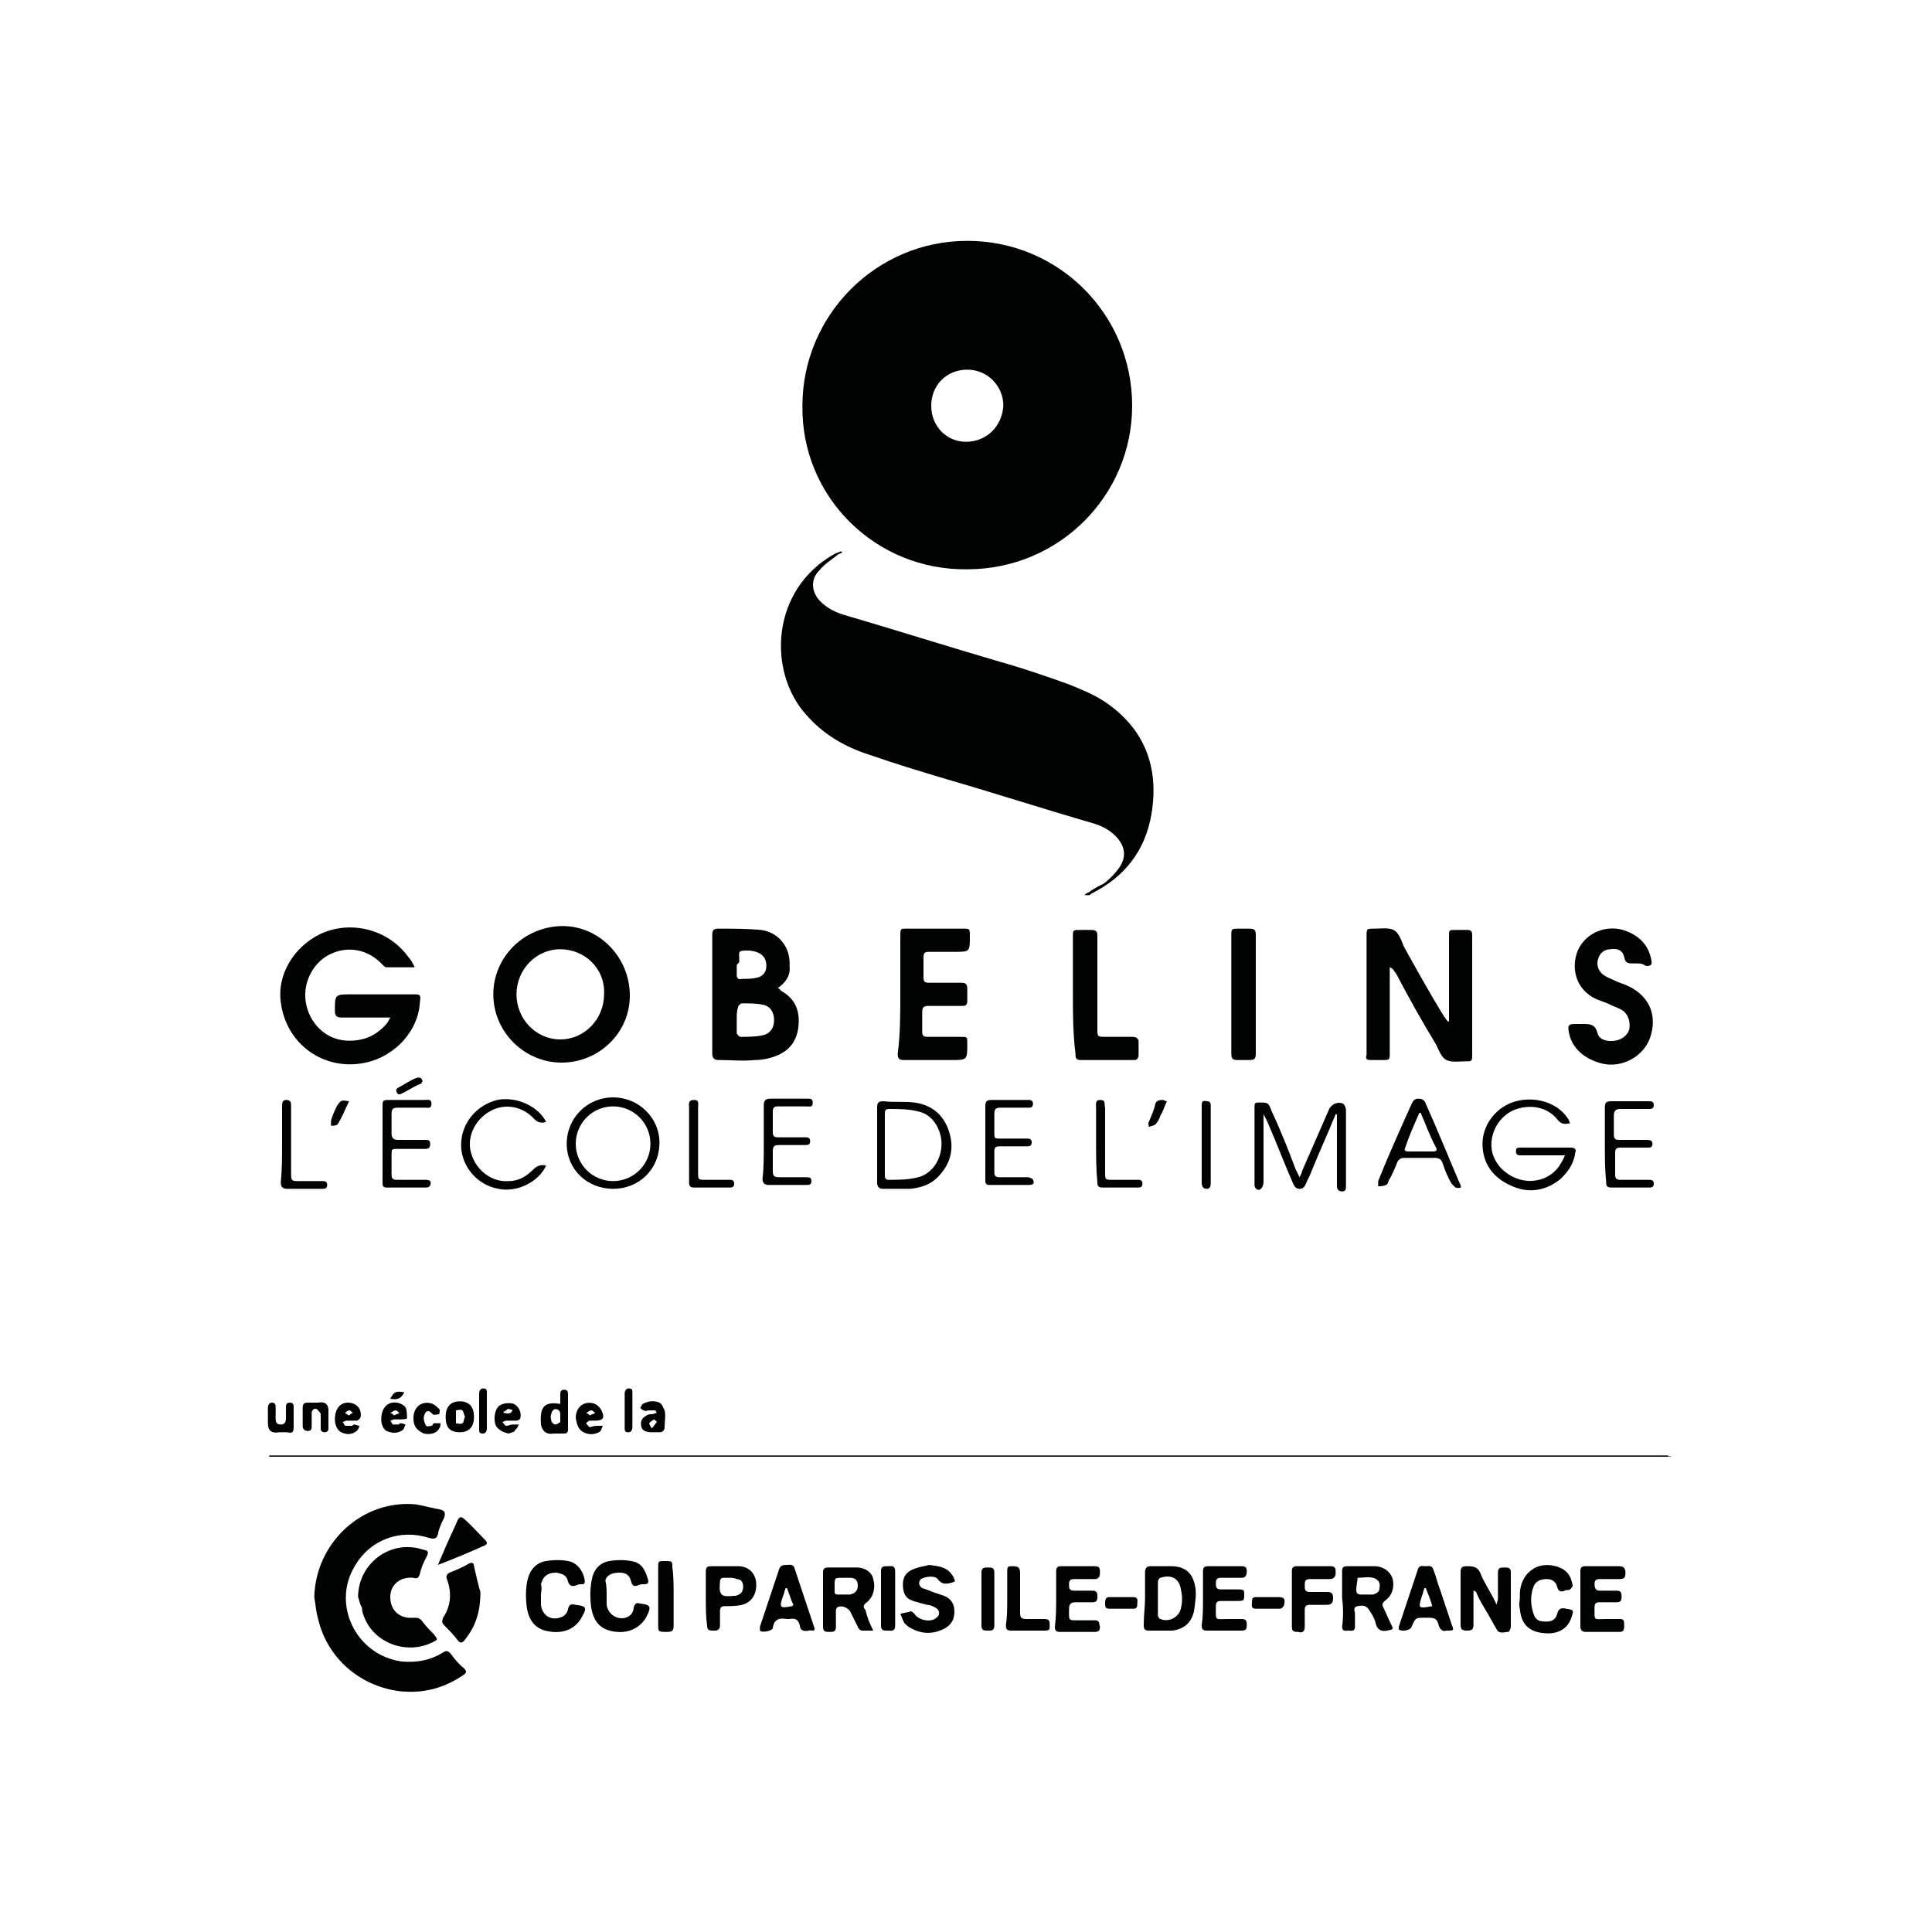 <?xml version="1.0" encoding="utf-8"?>
<!-- Generator: Adobe Illustrator 20.1.0, SVG Export Plug-In . SVG Version: 6.00 Build 0)  -->
<svg version="1.1" id="Calque_1" xmlns="http://www.w3.org/2000/svg" xmlns:xlink="http://www.w3.org/1999/xlink" x="0px" y="0px"
	 viewBox="0 0 150 150" style="enable-background:new 0 0 150 150;" xml:space="preserve">
<style type="text/css">
	.st0{fill:#010202;}
</style>
<g id="_x35_gquTH.tif_1_">
	<g>
		<path class="st0" d="M62.3,31.5c0-7,5.7-12.8,12.8-12.8c7.1,0,12.8,5.7,12.8,12.8c0,7-5.7,12.7-12.8,12.7
			C68,44.3,62.2,38.6,62.3,31.5z M75,34.3c1.6,0,2.8-1.2,2.9-2.8c0-1.5-1.2-2.8-2.8-2.8c-1.6,0-2.8,1.2-2.8,2.8
			C72.3,33.1,73.5,34.3,75,34.3z"/>
		<path class="st0" d="M65.4,42.9C65.2,43,65.1,43,65,43.1c-0.5,0.4-1,0.7-1.4,1.2c-0.7,0.7-0.6,1.7,0.1,2.4c0.5,0.5,1.1,0.8,1.7,1
			c4.1,1.2,8.2,2.5,12.3,3.7c1.8,0.5,3.5,1.1,5.2,1.7c1,0.4,2,0.8,2.9,1.4c3.1,2.1,4.2,5.1,3.6,8.7c-0.5,2.9-2.1,4.9-4.7,6.2
			c0,0-0.1,0.1-0.1,0.1c-0.1,0-0.3,0-0.4,0c0.1-0.1,0.2-0.2,0.3-0.2c0.4-0.3,0.8-0.5,1.2-0.7c0.4-0.3,0.8-0.7,1.1-1.1
			c0.7-0.9,0.6-1.8-0.2-2.6c-0.5-0.5-1.1-0.8-1.8-1c-3.8-1.1-7.5-2.3-11.3-3.4c-2-0.6-4-1.2-6-1.9c-1.9-0.6-3.6-1.6-4.9-3.1
			c-3-3.3-2.8-9.7,2.2-12.5c0.2-0.1,0.3-0.1,0.5-0.2C65.3,42.8,65.3,42.8,65.4,42.9z"/>
		<path class="st0" d="M24.4,124c0.1-4.2,3.7-7.6,7.9-7.2c0.6,0.1,1.3,0.3,1.9,0.4c0.3,0.1,0.4,0.2,0.3,0.6
			c-0.2,0.4-0.4,0.8-0.5,1.3c-0.1,0.4-0.3,0.4-0.7,0.3c-2.2-0.7-4.5,0.1-5.7,2.1c-1.9,3,0,7,3.6,7.5c1.2,0.1,2.2-0.1,3.2-0.7
			c0.3-0.2,0.4-0.1,0.6,0.1c0.3,0.4,0.6,0.8,1,1.1c0.3,0.3,0.2,0.4-0.1,0.6c-1.5,1-3.1,1.4-4.9,1.2c-3.1-0.4-5.6-2.6-6.3-5.6
			C24.5,125,24.5,124.5,24.4,124z"/>
		<path class="st0" d="M32.2,75.1c-0.8,0-1.5,0-2.2,0c-0.1,0-0.2-0.1-0.3-0.2c-1.1-1.2-2.7-1.5-4.1-0.8c-1.4,0.7-2.2,2.4-1.8,4
			c0.4,1.6,1.7,2.7,3.3,2.7c1.2,0,2.1-0.4,2.9-1.3c0.1-0.1,0.2-0.3,0.3-0.5c-0.2,0-0.4,0-0.6,0c-1.1,0-2.1,0-3.2,0
			c-0.3,0-0.5-0.1-0.5-0.5c0-1.3,0-1.3,1.3-1.3c1.6,0,3.2,0,4.8,0c0.5,0,0.6,0,0.5,0.6c-0.1,2.2-1.9,4.2-4.2,4.7
			c-3.2,0.7-6.2-1.4-6.6-4.7c-0.3-2.1,1-4.3,3.1-5.3c2.4-1.1,5.3-0.3,6.8,1.8C31.9,74.5,32,74.7,32.2,75.1z"/>
		<path class="st0" d="M107.9,75.1c0,0.2,0,0.3,0,0.5c0,2,0,4,0,6.1c0,0.6,0,0.6-0.6,0.6c-0.3,0-0.6,0-0.9,0c-0.3,0-0.4-0.1-0.3-0.4
			c0-0.1,0-0.2,0-0.2c0-3,0-6,0-9c0-0.6,0-0.6,0.6-0.6c0.5,0,1.1-0.1,1.5,0.1c0.4,0.2,0.6,0.8,0.8,1.3c1,1.8,2,3.6,3.1,5.4
			c0.1,0.1,0.2,0.3,0.3,0.4c0,0,0.1,0,0.1,0c0-0.2,0-0.3,0-0.5c0-2,0-4.1,0-6.1c0-0.5,0-0.5,0.5-0.5c0.3,0,0.6,0,0.9,0
			c0.3,0,0.4,0.1,0.4,0.4c0,0,0,0.1,0,0.1c0,3,0,6,0,9.1c0,0.6,0,0.6-0.5,0.6c-0.5,0-1.1,0.1-1.5-0.1c-0.4-0.2-0.6-0.8-0.8-1.2
			c-1.1-1.8-2.1-3.6-3.1-5.5c-0.1-0.1-0.2-0.3-0.3-0.4C107.9,75.1,107.9,75.1,107.9,75.1z"/>
		<path class="st0" d="M48.9,77.3c0,2.9-2.4,5.2-5.3,5.2c-2.9,0-5.3-2.4-5.3-5.3c0-2.9,2.4-5.3,5.4-5.3
			C46.5,71.9,48.9,74.3,48.9,77.3z M43.5,73.7c-1.9,0-3.4,1.6-3.4,3.5c0,1.9,1.5,3.5,3.4,3.5c1.9,0,3.4-1.6,3.4-3.5
			C47,75.2,45.4,73.7,43.5,73.7z"/>
		<path class="st0" d="M60.4,76.7c0.1,0.1,0.2,0.1,0.2,0.2c1.1,0.6,1.5,1.5,1.4,2.7c-0.1,1.2-0.7,2-1.8,2.4
			c-0.5,0.2-1.1,0.3-1.6,0.3c-0.9,0.1-1.8,0-2.8,0c-0.3,0-0.5-0.1-0.5-0.5c0-3.1,0-6.2,0-9.2c0-0.4,0.1-0.5,0.5-0.5
			c1.1,0,2.2,0,3.3,0.1c1.4,0.2,2.3,1.4,2.2,2.8C61.4,75.7,61,76.3,60.4,76.7z M57.2,79.2c0,0.3,0,0.7,0,1c0,0.1,0.2,0.3,0.3,0.3
			c0.5,0,1.1,0,1.6-0.1c0.7-0.1,1-0.6,1-1.2c0-0.6-0.3-1.1-0.9-1.2c-0.5-0.1-1-0.1-1.6-0.1c-0.1,0-0.3,0.2-0.3,0.3
			C57.2,78.5,57.2,78.8,57.2,79.2z M57.2,75C57.2,75,57.2,75,57.2,75c0,0.2,0,0.5,0,0.7c0,0.2,0.1,0.4,0.4,0.3c0.4,0,0.8,0,1.2-0.1
			c0.4-0.1,0.7-0.4,0.7-0.9c0-0.7-0.4-1.1-1.3-1.2c-1,0-0.8,0-0.8,0.9C57.2,74.9,57.2,74.9,57.2,75z"/>
		<path class="st0" d="M127.1,74.8c-0.1,0-0.2,0-0.3,0c-0.4,0-0.6,0-0.7-0.5c-0.1-0.5-0.5-0.7-1.1-0.6c-0.4,0-0.8,0.3-0.9,0.7
			c-0.2,0.5,0,1,0.4,1.3c0.3,0.2,0.6,0.3,0.8,0.4c0.4,0.2,0.8,0.3,1.2,0.5c1.6,0.8,2.2,2.3,1.6,4c-0.5,1.4-2.1,2.3-3.6,2
			c-1.4-0.3-2.5-1.2-2.7-2.5c-0.1-0.5,0-0.6,0.5-0.6c0.2,0,0.4,0,0.6,0c0.5,0,0.9,0,1.1,0.6c0.1,0.6,0.7,0.8,1.4,0.7
			c0.6-0.1,1-0.5,1.1-0.9c0.1-0.6-0.1-1.2-0.6-1.5c-0.4-0.2-0.7-0.3-1.1-0.5c-0.3-0.1-0.5-0.2-0.8-0.3c-1.8-0.8-2-2.6-1.5-3.8
			c0.6-1.4,2.3-2.1,3.8-1.5c1,0.4,1.7,1.1,1.9,2.2c0.1,0.4,0,0.5-0.4,0.5C127.5,74.8,127.3,74.8,127.1,74.8z"/>
		<path class="st0" d="M69.9,77.2c0-1.5,0-3,0-4.5c0-0.6,0-0.6,0.5-0.6c1.5,0,2.9,0,4.4,0c0.5,0,0.5,0,0.5,0.6c0,1.2,0,1.2-1.2,1.2
			c-0.7,0-1.3,0-2,0c-0.3,0-0.4,0.1-0.4,0.4c0,0.5,0,1.1,0,1.6c0,0.3,0.1,0.4,0.4,0.4c0.8,0,1.7,0,2.5,0c0.4,0,0.5,0.1,0.5,0.5
			c0,0.3,0,0.6,0,0.9c0,0.3-0.1,0.4-0.4,0.4c-0.9,0-1.7,0-2.6,0c-0.4,0-0.5,0.1-0.5,0.5c0,0.5,0,1,0,1.5c0,0.3,0.1,0.4,0.4,0.4
			c0.9,0,1.7,0,2.6,0c0.5,0,0.5,0,0.5,0.5c0,1.3,0,1.3-1.2,1.3c-1.2,0-2.5,0-3.7,0c-0.4,0-0.5-0.1-0.5-0.5
			C69.9,80.3,69.9,78.7,69.9,77.2z"/>
		<path class="st0" d="M27.8,124c0-2.6,2.5-4.5,5-3.7c0.5,0.1,0.5,0.2,0.3,0.6c-0.2,0.4-0.4,0.8-0.5,1.3c-0.1,0.3-0.2,0.4-0.5,0.3
			c-1-0.1-1.8,0.5-1.8,1.5c0,1,0.7,1.7,1.8,1.6c0.3,0,0.5,0,0.7,0.3c0.3,0.4,0.6,0.7,0.9,1c0.3,0.4,0.3,0.4-0.1,0.6
			c-2,1-4.5,0.1-5.3-1.9c-0.1-0.2-0.2-0.5-0.2-0.8C27.9,124.5,27.9,124.2,27.8,124z"/>
		<path class="st0" d="M83.3,77.2c0-1.5,0-3,0-4.5c0-0.5,0-0.5,0.6-0.5c0.3,0,0.6,0,0.8,0c0.4,0,0.5,0.1,0.5,0.5c0,2.4,0,4.8,0,7.2
			c0,0.6,0,0.6,0.7,0.6c0.7,0,1.3,0,2,0c0.3,0,0.5,0.1,0.5,0.4c0,0.3,0,0.7,0,1c0,0.2-0.1,0.4-0.3,0.4c-1.4,0-2.8,0-4.2,0
			c-0.4,0-0.4-0.2-0.4-0.5C83.3,80.2,83.3,78.7,83.3,77.2z"/>
		<path class="st0" d="M129.7,113.1c-36.2,0-72.5,0-108.8,0c0,0,0-0.1,0-0.1c0,0,0,0,0,0c0.1,0,0.2,0,0.2,0c36.1,0,72.2,0,108.3,0
			c0.1,0,0.1,0,0.2,0.1C129.7,113,129.7,113,129.7,113.1z"/>
		<path class="st0" d="M95.6,77.2c0-1.5,0-3,0-4.5c0-0.6,0-0.6,0.6-0.6c0.3,0,0.6,0,0.8,0c0.4,0,0.5,0.1,0.5,0.5c0,2.1,0,4.2,0,6.2
			c0,1,0,2,0,3c0,0.4-0.1,0.5-0.5,0.5c-0.3,0-0.6,0-0.9,0c-0.4,0-0.5-0.1-0.5-0.5C95.6,80.3,95.6,78.7,95.6,77.2z"/>
		<path class="st0" d="M103.7,86.5c-0.6,1.5-1.3,3-1.9,4.5c-0.1,0.3-0.3,0.6-0.4,0.9c-0.1,0.2-0.2,0.4-0.5,0.4
			c-0.3,0-0.4-0.2-0.5-0.4c-0.7-1.6-1.3-3.2-2-4.8c-0.1-0.2-0.2-0.4-0.3-0.6c0,0.2,0,0.3,0,0.5c0,1.6,0,3.2,0,4.8
			c0,0.2-0.1,0.4-0.2,0.5c-0.2,0.2-0.5,0-0.5-0.3c0-2,0-4.1,0-6.1c0-0.3,0.1-0.3,0.4-0.3c0.6,0,0.7,0,0.9,0.6c0.7,1.5,1.3,3,1.9,4.6
			c0.1,0.2,0.2,0.4,0.3,0.6c0.1-0.2,0.2-0.4,0.2-0.5c0.7-1.6,1.4-3.2,2.1-4.8c0.2-0.4,0.7-0.6,1.1-0.4c0.1,0.1,0.2,0.3,0.2,0.5
			c0,1.2,0,2.4,0,3.6c0,0.8,0,1.5,0,2.3c0,0.2,0,0.4-0.3,0.4c-0.3,0-0.4-0.2-0.4-0.4c0-1.6,0-3.2,0-4.8c0-0.2,0-0.3,0-0.5
			C103.8,86.5,103.8,86.5,103.7,86.5z"/>
		<path class="st0" d="M121.9,87.2c-0.4,0.1-0.7,0.1-1-0.3c-0.8-1-2.2-1.2-3.4-0.7c-1.1,0.5-1.8,1.7-1.7,2.9
			c0.1,1.2,1.1,2.2,2.3,2.5c1.2,0.3,2.5-0.2,3.1-1.3c0.1-0.2,0.2-0.3,0.3-0.6c-0.3,0-0.5,0-0.7,0c-0.9,0-1.8,0-2.7,0
			c-0.2,0-0.4,0-0.4-0.3c0-0.3,0.1-0.3,0.4-0.3c1.3,0,2.6,0,3.9,0c0.3,0,0.4,0.2,0.3,0.4c-0.1,0.8-0.5,1.4-1.1,2
			c-1.2,1-2.6,1.2-4,0.5c-1.3-0.6-2.1-1.7-2.1-3.2c0-1.5,1.1-2.9,2.6-3.3c1.5-0.4,3.2,0.1,4,1.3C121.8,86.9,121.8,87,121.9,87.2z"/>
		<path class="st0" d="M114.4,123.5c0,0.9,0,1.8,0,2.6c0,0.4-0.1,0.5-0.5,0.5c-0.4,0-0.5-0.1-0.5-0.5c0-1.3,0-2.7,0-4
			c0-0.4,0.1-0.5,0.5-0.5c0.6,0,0.9,0.1,1.1,0.7c0.3,0.7,0.8,1.4,1.2,2.3c0-0.2,0.1-0.3,0.1-0.5c0-0.7,0-1.3,0-2
			c0-0.4,0.2-0.4,0.5-0.4c0.3,0,0.5,0,0.5,0.4c0,1.4,0,2.8,0,4.2c0,0.1-0.1,0.4-0.2,0.4c-0.3,0-0.7,0.2-0.9-0.2
			c-0.3-0.5-0.5-0.9-0.8-1.4c-0.3-0.5-0.6-1-0.8-1.5C114.5,123.5,114.4,123.5,114.4,123.5z"/>
		<path class="st0" d="M47.6,92.3c-2,0-3.6-1.5-3.6-3.5c0-2,1.6-3.6,3.6-3.6c2,0,3.6,1.6,3.6,3.5C51.2,90.8,49.6,92.3,47.6,92.3z
			 M44.7,88.8c0,1.6,1.3,2.9,2.9,2.9c1.6,0,2.9-1.3,2.9-2.9c0-1.6-1.3-2.9-2.9-2.9C46,85.9,44.7,87.2,44.7,88.8z"/>
		<path class="st0" d="M42,123.8c0,0.3,0,0.5,0,0.8c0.1,0.9,0.9,1.3,1.7,0.9c0.2-0.1,0.4-0.4,0.4-0.6c0.1-0.3,0.2-0.4,0.6-0.3
			c0.8,0.1,0.9,0.2,0.5,0.9c-0.4,0.8-1.2,1.3-2.3,1.2c-1.2-0.1-1.8-0.7-2-1.9c-0.1-0.8-0.1-1.6,0.1-2.3c0.2-0.7,0.7-1.2,1.4-1.3
			c0.6-0.1,1.2-0.1,1.7,0c0.7,0.1,1.2,0.8,1.3,1.5c0,0.2,0,0.3-0.2,0.3c-0.2,0-0.3,0-0.5,0.1c-0.3,0.1-0.5,0-0.6-0.3
			c-0.1-0.5-0.4-0.6-0.9-0.7c-0.6,0-0.9,0.2-1.1,0.6c0,0.1-0.1,0.2-0.1,0.3C42.1,123.3,42,123.6,42,123.8z"/>
		<path class="st0" d="M47.1,123.9c0,0.2,0,0.5,0,0.7c0.1,0.8,1,1.3,1.7,0.9c0.2-0.1,0.4-0.4,0.4-0.7c0.1-0.3,0.2-0.4,0.5-0.3
			c0.8,0.1,0.9,0.2,0.5,1c-0.4,0.8-1.3,1.3-2.3,1.2c-1.2-0.1-1.8-0.7-2-1.9c-0.1-0.8-0.1-1.6,0.1-2.4c0.2-0.7,0.7-1.1,1.3-1.2
			c0.6-0.1,1.2-0.1,1.7,0c0.8,0.1,1.1,0.7,1.3,1.4c0.1,0.3,0,0.4-0.3,0.4c-0.2,0-0.3,0-0.5,0.1c-0.3,0.1-0.4,0-0.5-0.3
			c-0.1-0.5-0.4-0.7-0.9-0.7c-0.6,0-1,0.2-1.1,0.6C47.1,123.1,47.1,123.5,47.1,123.9C47,123.9,47,123.9,47.1,123.9z"/>
		<path class="st0" d="M68.1,88.8c0-0.9,0-1.9,0-2.8c0-0.4,0.1-0.5,0.5-0.5c0.8,0.1,1.6,0,2.4,0.1c1.4,0.2,2.3,1,2.7,2.3
			c0.4,1.3,0.1,2.5-0.9,3.5c-0.6,0.6-1.3,0.8-2.1,0.9c-0.7,0-1.4,0-2.1,0c-0.3,0-0.5-0.1-0.5-0.5C68.1,90.8,68.1,89.8,68.1,88.8z
			 M68.7,88.8c0,0.8,0,1.6,0,2.4c0,0.2,0,0.4,0.3,0.4c0.8,0,1.5,0,2.3-0.2c1.1-0.3,1.8-1.4,1.8-2.6c0-1.1-0.7-2.3-1.8-2.5
			c-0.7-0.2-1.5-0.2-2.3-0.2c-0.3,0-0.3,0.2-0.3,0.4C68.7,87.3,68.7,88.1,68.7,88.8z"/>
		<path class="st0" d="M67.8,126.6c-0.4,0-0.6,0-0.9,0c-0.1,0-0.3-0.2-0.3-0.3c-0.2-0.4-0.4-0.8-0.6-1.2c-0.2-0.3-0.7-0.5-1-0.3
			c-0.1,0.1-0.1,0.2-0.1,0.3c0,0.4,0,0.8,0,1.2c0,0.4-0.2,0.4-0.5,0.4c-0.3,0-0.5,0-0.5-0.4c0-1.4,0-2.8,0-4.2
			c0-0.3,0.1-0.4,0.4-0.4c0.7,0,1.4,0,2.2,0c0.7,0,1.2,0.4,1.3,0.9c0.2,0.7,0,1.4-0.5,1.8c-0.3,0.2-0.3,0.4-0.1,0.6
			C67.3,125.5,67.5,126,67.8,126.6z M65.5,123.8c0.2,0,0.3,0,0.5,0c0.4-0.1,0.6-0.3,0.6-0.7c0-0.4-0.2-0.6-0.6-0.6
			c-0.2,0-0.4,0-0.6,0c-0.6,0-0.6,0-0.6,0.6C64.8,123.9,64.7,123.8,65.5,123.8z"/>
		<path class="st0" d="M104.2,124.1c0-0.7,0-1.4,0-2.1c0-0.3,0.1-0.4,0.4-0.4c0.7,0,1.4,0,2.1,0c0.7,0,1.2,0.4,1.4,0.9
			c0.2,0.7,0,1.4-0.6,1.8c-0.2,0.2-0.2,0.3-0.1,0.5c0.2,0.4,0.4,0.9,0.6,1.3c0.2,0.4,0.2,0.4-0.3,0.5c-0.5,0.1-0.8-0.1-0.9-0.6
			c-0.1-0.4-0.3-0.7-0.5-1c-0.2-0.3-0.4-0.4-0.9-0.3c-0.4,0.1-0.2,0.4-0.2,0.6c0,0.3,0,0.7,0,1c0,0.4-0.3,0.3-0.5,0.3
			c-0.2,0-0.5,0.1-0.5-0.3C104.3,125.6,104.3,124.8,104.2,124.1L104.2,124.1z M106,123.8C106,123.8,106,123.8,106,123.8
			c0.2,0,0.4,0,0.6,0c0.3-0.1,0.5-0.2,0.5-0.5c0.1-0.4-0.1-0.7-0.5-0.8c-0.4-0.1-0.8,0-1.2,0c0,0.3-0.1,0.6-0.1,0.9
			c0,0.3,0.1,0.4,0.4,0.4C105.8,123.8,105.9,123.8,106,123.8z"/>
		<path class="st0" d="M88.9,124.1c0-0.7,0-1.3,0-2c0-0.3,0.1-0.5,0.4-0.5c0.5,0,1,0,1.6,0c1.1,0,1.7,0.5,1.9,1.6
			c0.1,0.6,0,1.2-0.1,1.9c-0.2,0.9-0.8,1.4-1.7,1.5c-0.6,0-1.2,0-1.8,0c-0.3,0-0.4-0.1-0.4-0.4c0,0,0-0.1,0-0.1
			C88.8,125.4,88.9,124.8,88.9,124.1z M89.9,124.1c0,0.4,0,0.9,0,1.3c0,0.1,0.1,0.3,0.2,0.3c0.7,0.3,1.5-0.2,1.6-0.9
			c0.1-0.4,0.1-0.9,0-1.3c-0.1-0.9-0.7-1.3-1.6-1c-0.1,0-0.2,0.2-0.2,0.3C89.9,123.2,89.9,123.7,89.9,124.1z"/>
		<path class="st0" d="M37.3,123.6c0,1.6-0.4,2.7-1.2,3.7c-0.2,0.3-0.4,0.3-0.6,0c-0.3-0.4-0.7-0.8-1-1.1c-0.2-0.2-0.2-0.3-0.1-0.6
			c0.6-0.9,0.7-1.9,0.3-3c-0.1-0.2,0-0.4,0.2-0.5c0.5-0.2,1-0.4,1.5-0.7c0.2-0.1,0.4-0.1,0.4,0.2C37,122.5,37.2,123.3,37.3,123.6z"
			/>
		<path class="st0" d="M72.1,121.5c0.9,0.1,1.5,0.2,1.9,0.9c0.2,0.4,0.2,0.4-0.2,0.5c-0.4,0.1-0.7,0.1-1-0.3c-0.2-0.3-1-0.2-1.3,0
			c-0.2,0.2-0.2,0.5,0.1,0.7c0.3,0.1,0.6,0.2,0.8,0.3c0.3,0.1,0.6,0.2,0.9,0.3c0.5,0.2,0.8,0.6,0.8,1.2c0,0.6-0.2,1-0.7,1.3
			c-0.9,0.5-1.8,0.5-2.7,0c-0.2-0.1-0.4-0.3-0.5-0.4c-0.1-0.2-0.2-0.5-0.3-0.7c0.3-0.1,0.6-0.1,0.8-0.2c0.1,0,0.2,0.1,0.3,0.2
			c0.3,0.5,1.3,0.7,1.7,0.3c0.3-0.2,0.3-0.6-0.1-0.8c-0.2-0.1-0.4-0.2-0.6-0.2c-0.4-0.1-0.8-0.2-1.1-0.3c-0.6-0.2-0.8-0.6-0.8-1.3
			c0-0.6,0.3-1,0.9-1.2C71.5,121.6,71.9,121.6,72.1,121.5z"/>
		<path class="st0" d="M122.7,124.1c0-0.7,0-1.4,0-2.1c0-0.3,0.1-0.4,0.4-0.4c0.9,0,1.7,0,2.6,0c0.3,0,0.5,0.1,0.5,0.5
			c0,0.4-0.1,0.5-0.5,0.5c-0.5,0-1,0-1.5,0c-0.3,0-0.4,0.1-0.4,0.4c0,0.3,0.1,0.5,0.4,0.5c0.4,0,0.9,0,1.3,0c0.4,0,0.4,0.2,0.4,0.5
			c0,0.3-0.1,0.4-0.4,0.4c-0.4,0-0.9,0-1.3,0c-0.3,0-0.4,0.1-0.4,0.4c0,1.1-0.1,0.9,0.9,0.9c0.4,0,0.8,0,1.1,0
			c0.3,0,0.3,0.2,0.3,0.5c0,0.2,0,0.5-0.3,0.5c-0.9,0-1.8,0-2.7,0c-0.3,0-0.4-0.2-0.4-0.4C122.7,125.5,122.7,124.8,122.7,124.1z"/>
		<path class="st0" d="M113,92.2c-0.1-0.1-0.2-0.2-0.3-0.3c-0.3-0.5-0.5-1-0.7-1.6c-0.1-0.3-0.3-0.4-0.6-0.4c-0.8,0-1.6,0-2.4,0
			c-0.2,0-0.4,0.1-0.5,0.3c-0.2,0.5-0.4,1-0.7,1.5c0,0.1-0.1,0.3-0.2,0.3c-0.2,0.1-0.4,0.1-0.6,0.1c0-0.1,0-0.3,0-0.4
			c0.8-2,1.7-4,2.6-6c0.1-0.2,0.2-0.4,0.5-0.4c0.3,0,0.5,0.1,0.6,0.4c0.9,2,1.7,4,2.6,6.1C113.5,92.2,113.5,92.3,113,92.2z
			 M110.3,86.4c0,0-0.1,0-0.1,0c-0.4,0.9-0.8,1.8-1.1,2.7c-0.1,0.2,0,0.3,0.2,0.3c0.7,0,1.3,0,2,0c0.2,0,0.3-0.1,0.2-0.3
			C111,88.2,110.7,87.3,110.3,86.4z"/>
		<path class="st0" d="M42.4,90.5c-0.6,1.3-2.3,2.1-3.7,1.8c-1.7-0.3-2.9-1.8-2.9-3.4c0-1.7,1.2-3.1,2.8-3.5
			c1.5-0.3,3.2,0.5,3.8,1.7c-0.3,0.1-0.6,0.1-0.9-0.2c-0.9-1-2.3-1.3-3.5-0.6c-1.2,0.7-1.8,2.1-1.4,3.3c0.4,1.3,1.6,2.2,2.9,2.1
			c0.8,0,1.4-0.4,1.9-0.9C41.7,90.5,42,90.4,42.4,90.5z"/>
		<path class="st0" d="M93.4,124.1c0-0.7,0-1.4,0-2.1c0-0.3,0.1-0.4,0.4-0.4c0.9,0,1.7,0,2.6,0c0.3,0,0.4,0.1,0.4,0.4
			c0,0.3-0.1,0.5-0.4,0.5c-0.5,0-1.1,0-1.6,0c-0.3,0-0.4,0.1-0.4,0.4c0,0.3,0,0.5,0.4,0.5c0.4,0,0.7,0,1.1,0c0.7,0,0.7,0,0.7,0.4
			c0,0.5,0,0.5-0.7,0.5c-0.4,0-0.7,0-1.1,0c-0.3,0-0.4,0.1-0.4,0.4c0,1.2-0.1,1,0.9,1c0.4,0,0.7,0,1.1,0c0.4,0,0.4,0.2,0.4,0.5
			c0,0.3-0.1,0.4-0.4,0.4c-0.9,0-1.8,0-2.7,0c-0.3,0-0.4-0.1-0.4-0.4C93.4,125.5,93.4,124.8,93.4,124.1z"/>
		<path class="st0" d="M82,124.1c0-0.7,0-1.4,0-2.1c0-0.3,0.1-0.4,0.4-0.4c0.9,0,1.7,0,2.6,0c0.4,0,0.4,0.2,0.4,0.5
			c0,0.3-0.1,0.5-0.4,0.5c-0.5,0-1,0-1.6,0c-0.3,0-0.4,0.1-0.4,0.4c0,0.3,0,0.5,0.4,0.5c0.5,0,0.9,0,1.4,0c0.4,0,0.4,0.2,0.4,0.5
			c0,0.3-0.1,0.4-0.4,0.4c-0.4,0-0.9,0-1.3,0c-0.3,0-0.5,0.1-0.5,0.5c0,1-0.1,0.9,0.9,0.9c0.4,0,0.8,0,1.1,0c0.4,0,0.3,0.2,0.4,0.5
			c0,0.3-0.1,0.4-0.4,0.4c-0.9,0-1.8,0-2.7,0c-0.3,0-0.4-0.1-0.4-0.4C82,125.5,82,124.8,82,124.1z"/>
		<path class="st0" d="M118,124.1c0-0.1,0-0.3,0-0.4c0.1-1.8,1.7-2.7,3.3-1.9c0.5,0.3,0.7,0.7,0.8,1.3c0,0.1-0.1,0.2-0.2,0.3
			c-0.1,0.1-0.3,0-0.4,0.1c-0.3,0.1-0.5,0.1-0.6-0.3c-0.1-0.4-0.4-0.6-0.8-0.6c-0.4,0-0.8,0.1-1,0.5c-0.3,0.7-0.3,1.5,0,2.3
			c0.2,0.5,0.6,0.5,1,0.5c0.4,0,0.7-0.2,0.8-0.6c0.1-0.4,0.3-0.5,0.7-0.4c0.6,0.1,0.6,0.1,0.4,0.7c-0.3,0.9-1.1,1.3-2.1,1.2
			c-1.2-0.1-1.8-0.7-1.9-1.9C117.9,124.5,118,124.3,118,124.1C118,124.1,118,124.1,118,124.1z"/>
		<path class="st0" d="M54.8,124.1c0-0.7,0-1.4,0-2.1c0-0.3,0.1-0.4,0.4-0.4c0.7,0,1.4,0,2.1,0c0.8,0,1.3,0.5,1.4,1.2
			c0.1,0.9-0.3,1.6-1.1,1.8c-0.4,0.1-0.9,0.1-1.3,0.1c-0.3,0-0.4,0.1-0.4,0.4c0,0.4,0,0.8,0,1.1c0,0.4-0.3,0.4-0.5,0.4
			c-0.3,0-0.5,0-0.5-0.4C54.8,125.5,54.8,124.8,54.8,124.1L54.8,124.1z M56.6,122.5C56.6,122.5,56.6,122.5,56.6,122.5
			c-0.1,0-0.3,0-0.4,0c-0.2,0-0.3,0.1-0.3,0.3c-0.1,1.1,0.1,1.2,1.1,1.1c0,0,0.1,0,0.1,0c0.4-0.1,0.6-0.3,0.6-0.7
			c0-0.4-0.2-0.6-0.5-0.6C57,122.5,56.8,122.5,56.6,122.5z"/>
		<path class="st0" d="M112.3,126.6c-0.3,0.1-0.5-0.1-0.6-0.4c-0.1-0.5-0.3-0.6-0.8-0.6c-0.1,0-0.2,0-0.3,0c-0.7,0-0.7,0-1,0.7
			c-0.1,0.3-0.8,0.4-1,0.2c0,0,0-0.2,0-0.2c0.5-1.5,1-3,1.5-4.5c0.1-0.3,0.4-0.2,0.6-0.2c0.2,0,0.5-0.1,0.6,0.3
			c0.2,0.5,0.3,1,0.5,1.5c0.3,0.9,0.6,1.8,0.9,2.7C112.9,126.6,112.9,126.6,112.3,126.6z M110.7,123.3c0,0-0.1,0-0.1,0
			c-0.1,0.2-0.1,0.4-0.2,0.6c-0.3,1-0.3,1,0.8,0.8C111.1,124.3,110.9,123.8,110.7,123.3z"/>
		<path class="st0" d="M29.7,88.8c0-0.9,0-1.9,0-2.8c0-0.6,0-0.6,0.6-0.6c0.9,0,1.8,0,2.7,0c0.2,0,0.5-0.1,0.5,0.3
			c0,0.4-0.3,0.3-0.5,0.3c-0.7,0-1.4,0-2.1,0c-0.4,0-0.5,0.1-0.5,0.5c0,0.5,0,1,0,1.5c0,0.3,0.1,0.5,0.5,0.5c0.7,0,1.4,0,2.1,0
			c0.2,0,0.4,0,0.4,0.3c0,0.3-0.1,0.4-0.4,0.4c-0.7,0-1.4,0-2.1,0c-0.5,0-0.5,0-0.5,0.5c0,0.5,0,1,0,1.5c0,0.3,0.1,0.4,0.4,0.4
			c0.7,0,1.5,0,2.2,0c0.1,0,0.3,0,0.4,0.1c0.1,0.2,0,0.5-0.3,0.5c-1,0-2.1,0-3.1,0c-0.3,0-0.3-0.2-0.3-0.4
			C29.7,90.8,29.7,89.8,29.7,88.8z"/>
		<path class="st0" d="M59.3,88.8c0-1,0-2,0-3c0-0.3,0.1-0.5,0.5-0.5c1,0,1.9,0,2.9,0c0.2,0,0.4,0,0.4,0.3c0,0.4-0.2,0.3-0.5,0.3
			c-0.7,0-1.4,0-2.2,0c-0.3,0-0.4,0.1-0.4,0.4c0,0.5,0,1,0,1.6c0,0.3,0.1,0.4,0.4,0.4c0.7,0,1.4,0,2.1,0c0.2,0,0.4,0,0.4,0.3
			c0,0.3-0.2,0.3-0.4,0.3c-0.7,0-1.3,0-2,0c-0.4,0-0.5,0.1-0.5,0.5c0,0.5,0,1,0,1.5c0,0.4,0.1,0.5,0.5,0.5c0.7,0,1.4,0,2.1,0
			c0.2,0,0.4,0,0.4,0.3c0,0.3-0.2,0.3-0.4,0.3c-1,0-1.9,0-2.9,0c-0.3,0-0.5-0.1-0.5-0.5C59.3,90.8,59.3,89.8,59.3,88.8z"/>
		<path class="st0" d="M124.6,88.9c0-1,0-2,0-2.9c0-0.4,0.1-0.5,0.5-0.5c0.9,0,1.9,0,2.9,0c0.2,0,0.4,0,0.4,0.3
			c0,0.3-0.2,0.3-0.4,0.3c-0.7,0-1.4,0-2.2,0c-0.3,0-0.5,0.1-0.5,0.5c0,0.5,0,1,0,1.5c0,0.3,0.1,0.4,0.4,0.4c0.7,0,1.4,0,2.1,0
			c0.2,0,0.5,0,0.5,0.3c0,0.3-0.2,0.3-0.4,0.3c-0.7,0-1.4,0-2.1,0c-0.3,0-0.4,0.1-0.4,0.4c0,0.6,0,1.1,0,1.7c0,0.3,0.1,0.4,0.4,0.4
			c0.7,0,1.5,0,2.2,0c0.2,0,0.4,0,0.4,0.3c0,0.3-0.2,0.3-0.4,0.3c-1,0-1.9,0-2.9,0c-0.4,0-0.4-0.2-0.4-0.5
			C124.6,90.8,124.6,89.8,124.6,88.9z"/>
		<path class="st0" d="M76.5,88.8c0-1,0-1.9,0-2.9c0-0.4,0.1-0.5,0.5-0.5c0.9,0,1.9,0,2.8,0c0.2,0,0.4,0,0.4,0.3
			c0,0.3-0.2,0.3-0.4,0.3c-0.7,0-1.4,0-2.1,0c-0.4,0-0.5,0.1-0.5,0.5c0,0.5,0,0.9,0,1.4c0,0.5,0,0.5,0.5,0.5c0.7,0,1.3,0,2,0
			c0.2,0,0.4,0,0.4,0.3c0,0.3-0.2,0.3-0.4,0.3c-0.7,0-1.4,0-2.1,0c-0.3,0-0.4,0.1-0.4,0.4c0,0.5,0,1.1,0,1.6c0,0.3,0.1,0.4,0.4,0.4
			c0.7,0,1.4,0,2.2,0c0.1,0,0.4,0.1,0.4,0.2c0.1,0.2,0.1,0.4-0.3,0.4c-1,0-2.1,0-3.1,0c-0.3,0-0.3-0.2-0.3-0.4
			C76.5,90.8,76.5,89.8,76.5,88.8z"/>
		<path class="st0" d="M62.8,126.6c-0.5,0.1-0.7-0.1-0.7-0.4c-0.1-0.4-0.3-0.6-0.8-0.5c-0.1,0-0.2,0-0.2,0c-0.6-0.1-1,0-1.1,0.7
			c0,0.2-0.8,0.4-1,0.2c0-0.1,0-0.2,0-0.3c0.5-1.5,1-3,1.5-4.5c0.1-0.3,0.4-0.3,0.6-0.3c0.2,0,0.5-0.1,0.6,0.3c0.5,1.5,1,3,1.5,4.5
			C63.4,126.8,62.9,126.5,62.8,126.6z M61.1,123.3c0,0-0.1,0-0.1,0c-0.1,0.2-0.1,0.4-0.2,0.6c-0.3,0.9-0.3,1,0.7,0.8
			c0,0,0,0,0.1-0.1C61.4,124.2,61.3,123.8,61.1,123.3z"/>
		<path class="st0" d="M100.3,124.1c0-0.7,0-1.4,0-2.1c0-0.3,0.1-0.4,0.4-0.4c0.9,0,1.7,0,2.6,0c0.4,0,0.4,0.2,0.4,0.5
			c0,0.3-0.1,0.5-0.5,0.5c-0.5,0-1,0-1.5,0c-0.4,0-0.4,0.2-0.4,0.5c0,0.3,0,0.5,0.4,0.5c0.4,0,0.9,0,1.3,0c0.4,0,0.5,0.1,0.5,0.5
			c0,0.4-0.2,0.5-0.5,0.5c-0.4,0-0.9,0-1.3,0c-0.3,0-0.4,0.1-0.4,0.4c0,0.4,0,0.9,0,1.3c0,0.4-0.2,0.5-0.5,0.4c-0.3,0-0.5,0-0.5-0.4
			C100.3,125.5,100.3,124.8,100.3,124.1z"/>
		<path class="st0" d="M78.2,124.1c0-0.7,0-1.3,0-2c0-0.5,0-0.5,0.5-0.5c0.4,0,0.5,0.2,0.5,0.5c0,1,0,2.1,0,3.1
			c0,0.4,0.1,0.5,0.5,0.5c0.5,0,0.9,0,1.4,0c0.4,0,0.4,0.2,0.4,0.5c0,0.3,0,0.4-0.4,0.4c-0.9,0-1.7,0-2.6,0c-0.3,0-0.4-0.1-0.4-0.4
			C78.2,125.5,78.2,124.8,78.2,124.1z"/>
		<path class="st0" d="M34,121.5c0.2-0.5,0.4-0.9,0.6-1.4c0.3-0.7,0.6-1.3,0.9-2c0.1-0.3,0.3-0.4,0.5-0.2c0.6,0.5,1.1,1.1,1.7,1.7
			c0.1,0.1,0.2,0.3-0.1,0.4C36.5,120.5,35.3,121,34,121.5C34.1,121.5,34.1,121.5,34,121.5z"/>
		<path class="st0" d="M85.1,88.8c0-0.9,0-1.8,0-2.8c0-0.2-0.1-0.6,0.3-0.6c0.5,0,0.3,0.3,0.4,0.6c0,1.7,0,3.3,0,5
			c0,0.6,0,0.6,0.6,0.6c0.6,0,1.2,0,1.9,0c0.2,0,0.4,0,0.4,0.3c0,0.3-0.2,0.3-0.4,0.3c-0.9,0-1.8,0-2.7,0c-0.3,0-0.4-0.1-0.4-0.4
			C85.1,90.8,85.1,89.8,85.1,88.8L85.1,88.8z"/>
		<path class="st0" d="M21.9,88.8c0-1,0-1.9,0-2.9c0-0.2,0-0.5,0.3-0.5c0.4,0,0.4,0.2,0.4,0.5c0,1.7,0,3.4,0,5.1
			c0,0.7,0,0.7,0.7,0.7c0.6,0,1.1,0,1.7,0c0.2,0,0.4,0,0.4,0.3c0,0.3-0.2,0.3-0.4,0.3c-0.9,0-1.8,0-2.7,0c-0.3,0-0.5-0.1-0.5-0.5
			C21.9,90.8,21.9,89.8,21.9,88.8z"/>
		<path class="st0" d="M53.5,88.8c0-0.9,0-1.9,0-2.8c0-0.3-0.1-0.6,0.4-0.6c0.4,0,0.3,0.3,0.3,0.6c0,1.7,0,3.3,0,5
			c0,0.6,0,0.6,0.6,0.6c0.6,0,1.2,0,1.8,0c0.2,0,0.4,0,0.4,0.3c0,0.3-0.2,0.3-0.4,0.3c-0.9,0-1.8,0-2.7,0c-0.3,0-0.4-0.1-0.4-0.4
			C53.5,90.8,53.5,89.8,53.5,88.8z"/>
		<path class="st0" d="M52.3,123.9c0,0.8,0,1.5,0,2.3c0,0.4-0.1,0.5-0.5,0.5c-0.7,0-0.7,0-0.7-0.6c0-1.5,0-2.9,0-4.4
			c0-0.5,0-0.5,0.5-0.5c0.6,0,0.6,0,0.6,0.5C52.3,122.3,52.3,123.1,52.3,123.9z"/>
		<path class="st0" d="M68.4,124.1c0-0.7,0-1.4,0-2.1c0-0.4,0.2-0.4,0.5-0.4c0.3,0,0.6-0.1,0.6,0.4c0,1.4,0,2.8,0,4.2
			c0,0.5-0.3,0.4-0.6,0.4c-0.3,0-0.5,0-0.5-0.4C68.4,125.5,68.4,124.8,68.4,124.1z"/>
		<path class="st0" d="M77.2,124.1c0,0.7,0,1.4,0,2.1c0,0.4-0.2,0.4-0.5,0.4c-0.3,0-0.5,0-0.5-0.4c0-1.4,0-2.8,0-4.1
			c0-0.4,0.2-0.4,0.5-0.4c0.3,0,0.5,0,0.5,0.4C77.2,122.7,77.2,123.4,77.2,124.1z"/>
		<path class="st0" d="M94,88.9c0,1,0,1.9,0,2.9c0,0.2,0,0.5-0.3,0.5c-0.3,0-0.4-0.2-0.4-0.5c0-2,0-3.9,0-5.9c0-0.3,0-0.5,0.4-0.4
			c0.3,0,0.3,0.2,0.3,0.4C94,86.9,94,87.9,94,88.9z"/>
		<path class="st0" d="M43.5,109c0-0.3,0-0.5,0-0.8c0-0.2,0.1-0.3,0.3-0.3c0.2,0,0.3,0.1,0.3,0.3c0,0.9,0,1.8,0,2.8
			c0,0.3-0.2,0.3-0.4,0.3c-0.2,0-0.4,0-0.7,0c-0.6,0.1-0.9-0.2-1-0.7c0,0,0-0.1,0-0.1C41.9,109.2,42.3,108.8,43.5,109z M43.5,110.1
			c0-0.1,0-0.2,0-0.3c0-0.3-0.2-0.4-0.4-0.4c-0.1,0-0.3,0.2-0.3,0.4c-0.1,0.2,0,0.4,0,0.5c0,0.1,0.2,0.3,0.3,0.3
			c0.1,0,0.3-0.1,0.4-0.2C43.5,110.4,43.5,110.2,43.5,110.1z"/>
		<path class="st0" d="M23.5,110c0-0.2,0-0.5,0-0.7c0-0.3,0.1-0.4,0.4-0.4c0.3,0,0.5,0,0.8,0c0.5-0.1,0.8,0.1,0.8,0.6
			c0,0.5,0,0.9,0,1.4c0,0.2-0.1,0.3-0.3,0.3c-0.2,0-0.3-0.1-0.3-0.3c0-0.4,0-0.7,0-1.1c0-0.1-0.2-0.3-0.3-0.4
			c-0.2-0.1-0.4,0.1-0.4,0.3c0,0.3,0,0.7,0,1c0,0.2,0,0.4-0.3,0.4c-0.3,0-0.4-0.2-0.4-0.4C23.5,110.6,23.5,110.3,23.5,110z"/>
		<path class="st0" d="M50.9,109.5c-0.2,0-0.3,0-0.5,0c-0.1,0-0.3,0.1-0.4,0c-0.1,0-0.2-0.1-0.3-0.2c0.1-0.1,0.1-0.2,0.2-0.3
			c0.4-0.2,0.8-0.3,1.3-0.1c0.2,0.1,0.3,0.4,0.4,0.6c0.1,0.4,0,0.9,0,1.3c0,0.3-0.2,0.4-0.4,0.4c-0.2,0-0.4,0-0.6,0
			c-0.4,0-0.7-0.1-0.8-0.4c-0.1-0.4,0-0.7,0.4-0.9c0.1-0.1,0.3-0.1,0.4-0.1c0.1,0,0.3-0.1,0.4-0.1C50.9,109.6,50.9,109.5,50.9,109.5
			z M50.6,110.9c0.2-0.2,0.3-0.4,0.4-0.5c0,0-0.2-0.2-0.2-0.2c-0.2,0.1-0.3,0.2-0.4,0.3C50.4,110.6,50.5,110.7,50.6,110.9z"/>
		<path class="st0" d="M26,110.2c0-0.8,0.4-1.3,1-1.3c0.6,0,1.1,0.4,1,1.1c0,0.1-0.2,0.3-0.3,0.3c-0.3,0-0.6,0-0.8,0
			c-0.1,0-0.2,0.1-0.3,0.1c0.1,0.1,0.1,0.2,0.2,0.3c0.1,0,0.3,0,0.5,0c0.1,0,0.1-0.1,0.2-0.1c0.1,0,0.3,0.1,0.4,0.1
			c0,0.1-0.1,0.3-0.2,0.4c-0.4,0.3-0.8,0.3-1.2,0.1C26.1,111,26,110.5,26,110.2z M27.1,109.9c0.1-0.1,0.2-0.2,0.3-0.2
			c-0.1-0.1-0.2-0.2-0.3-0.2c-0.1,0-0.2,0.1-0.3,0.2C26.8,109.7,26.9,109.8,27.1,109.9z"/>
		<path class="st0" d="M44.7,110.1c0-0.9,0.7-1.4,1.5-1.1c0.2,0.1,0.4,0.3,0.5,0.5c0.3,0.6,0.1,0.8-0.5,0.8c-0.1,0-0.3,0-0.4,0
			c-0.1,0-0.2,0.1-0.3,0.2c0.1,0.1,0.2,0.3,0.3,0.3c0.1,0,0.3-0.1,0.5-0.1c0.2,0,0.4,0,0.5,0c-0.1,0.2-0.1,0.4-0.3,0.5
			c-0.4,0.2-0.8,0.2-1.2,0C44.8,110.9,44.8,110.5,44.7,110.1z M45.8,109.9c0.1-0.1,0.3-0.1,0.4-0.2c-0.1-0.1-0.2-0.2-0.3-0.2
			c-0.1,0-0.2,0.1-0.4,0.2C45.6,109.7,45.7,109.8,45.8,109.9z"/>
		<path class="st0" d="M39.5,111.3c-0.5-0.1-0.8-0.3-1-0.6c-0.2-0.5-0.1-1.2,0.2-1.5c0.3-0.3,0.9-0.3,1.2-0.2
			c0.4,0.2,0.6,0.7,0.5,1.1c0,0.1-0.2,0.2-0.3,0.2c-0.3,0-0.5,0-0.8,0c-0.1,0-0.2,0.1-0.3,0.1c0.1,0.1,0.2,0.3,0.3,0.3
			c0.2,0,0.3-0.1,0.5-0.1c0.2,0,0.4,0,0.5,0c-0.1,0.1-0.1,0.3-0.3,0.4C40,111.2,39.7,111.2,39.5,111.3z M39.1,109.6c0,0,0,0.1,0,0.1
			c0.2,0,0.3,0.1,0.5,0c0.1,0,0.1-0.1,0.2-0.2c-0.1-0.1-0.3-0.1-0.4-0.1C39.3,109.5,39.2,109.6,39.1,109.6z"/>
		<path class="st0" d="M34.6,110c0-0.8,0.4-1.2,1.1-1.2c0.7,0,1.1,0.4,1.1,1.2c0,0.8-0.4,1.2-1.1,1.2
			C34.9,111.2,34.6,110.8,34.6,110z M36.1,110c-0.1-0.2-0.1-0.4-0.2-0.5c-0.1-0.1-0.5,0-0.5,0c0,0.3,0,0.6,0,1c0,0,0.4,0.1,0.5,0
			C36,110.5,36,110.2,36.1,110z"/>
		<path class="st0" d="M29.6,110.2c0-0.9,0.5-1.4,1.2-1.3c0.2,0,0.6,0.2,0.7,0.4c0.1,0.2,0.1,0.6,0.1,0.8c0,0.1-0.4,0.1-0.6,0.1
			c-0.1,0-0.3,0-0.4,0c-0.1,0-0.2,0.1-0.3,0.1c0.1,0.1,0.1,0.2,0.2,0.3c0.1,0,0.3,0,0.4,0c0.1,0,0.1-0.1,0.2-0.1
			c0.2,0,0.3,0.1,0.4,0.1c-0.1,0.1-0.1,0.3-0.2,0.4c-0.4,0.3-0.8,0.3-1.3,0.1C29.7,110.9,29.6,110.5,29.6,110.2z M30.6,109.9
			c0.1-0.1,0.3-0.1,0.4-0.2c-0.1-0.1-0.2-0.2-0.3-0.2c-0.1,0-0.2,0.1-0.4,0.2C30.4,109.7,30.5,109.8,30.6,109.9z"/>
		<path class="st0" d="M22.8,110.1c0,0.2,0,0.5,0,0.7c0,0.4-0.1,0.5-0.5,0.4c-0.2,0-0.4,0-0.6,0c-0.6,0.1-0.9-0.1-0.9-0.7
			c0-0.4,0-0.8,0-1.2c0-0.2,0.1-0.4,0.3-0.4c0.2,0,0.3,0.1,0.3,0.3c0,0.3,0,0.6,0,0.9c0,0.2,0,0.5,0.4,0.5c0.3,0,0.4-0.2,0.4-0.5
			c0-0.3,0-0.6,0-0.9c0-0.2,0.1-0.3,0.3-0.3c0.2,0,0.3,0.1,0.3,0.3C22.8,109.5,22.8,109.8,22.8,110.1L22.8,110.1z"/>
		<path class="st0" d="M32.1,110.1c0-0.9,0.7-1.4,1.5-1.1c0.2,0.1,0.3,0.2,0.5,0.4c0.1,0.1,0,0.3,0,0.4c-0.2,0-0.4,0.1-0.5,0
			c-0.2-0.2-0.3-0.3-0.5-0.2c-0.1,0.1-0.2,0.3-0.2,0.5c0,0.2,0.1,0.5,0.2,0.6c0,0.1,0.3,0,0.4,0c0.1,0,0.1-0.2,0.2-0.2
			c0.2,0,0.3,0,0.5,0c0,0.1,0,0.3-0.1,0.4c-0.2,0.4-0.7,0.5-1.2,0.4C32.3,111,32.1,110.7,32.1,110.1z"/>
		<path class="st0" d="M37.2,109.5c0-0.4,0-0.9,0-1.3c0-0.2,0.1-0.4,0.3-0.4c0.3,0,0.3,0.1,0.3,0.4c0,0.9,0,1.8,0,2.7
			c0,0.2-0.1,0.4-0.3,0.4c-0.3,0-0.3-0.1-0.3-0.4C37.2,110.4,37.2,110,37.2,109.5z"/>
		<path class="st0" d="M49.1,109.5c0,0.4,0,0.9,0,1.3c0,0.2-0.1,0.4-0.3,0.4c-0.3,0-0.3-0.1-0.3-0.4c0-0.9,0-1.8,0-2.6
			c0-0.2,0.1-0.4,0.3-0.4c0.3,0,0.3,0.1,0.3,0.4C49.1,108.7,49.1,109.1,49.1,109.5z"/>
		<path class="st0" d="M98.5,124c0.2,0,0.5,0,0.7,0c0.5,0,0.6,0.1,0.5,0.6c0,0.1-0.2,0.3-0.3,0.3c-0.6,0-1.2,0-1.9,0
			c-0.4,0-0.3-0.3-0.3-0.5c0-0.2,0-0.4,0.3-0.4C97.9,124,98.2,124,98.5,124C98.5,124,98.5,124,98.5,124z"/>
		<path class="st0" d="M87,124.9c-0.3,0-0.6,0-0.9,0c-0.3,0-0.3-0.2-0.3-0.4c0-0.2,0-0.5,0.3-0.5c0.6,0,1.2,0,1.9,0
			c0.4,0,0.3,0.3,0.3,0.5c0,0.2,0,0.4-0.3,0.4C87.7,124.9,87.3,124.9,87,124.9L87,124.9z"/>
		<path class="st0" d="M27.1,85.5c-0.3,0.6-0.5,1.2-0.9,1.8c-0.1,0.1-0.3,0.1-0.5,0.1c0-0.1,0-0.3,0-0.4c0.1-0.4,0.3-0.8,0.5-1.2
			C26.5,85.4,26.5,85.4,27.1,85.5z"/>
		<path class="st0" d="M90.6,85.5c-0.2,0.4-0.3,0.8-0.5,1.1c-0.1,0.3-0.2,0.5-0.4,0.7c-0.1,0.1-0.3,0.1-0.5,0.2c0-0.1-0.1-0.3,0-0.4
			c0.2-0.5,0.4-0.9,0.5-1.4c0.1-0.3,0.4-0.3,0.6-0.3C90.5,85.5,90.6,85.5,90.6,85.5z"/>
		<path class="st0" d="M32.8,84.1c-0.1,0-0.2,0.1-0.3,0.1c-0.4,0.2-0.9,0.5-1.3,0.7c-0.2,0.1-0.3,0.1-0.4-0.1
			c-0.1-0.2,0-0.3,0.2-0.4c0.4-0.2,0.8-0.5,1.3-0.7c0.3-0.1,0.5,0,0.5,0.3C32.7,84,32.7,84.1,32.8,84.1z"/>
		<path class="st0" d="M30.3,108.6c0.3-0.6,0.5-0.6,1.1-0.5C31.1,108.6,30.9,108.7,30.3,108.6z"/>
	</g>
</g>
</svg>
